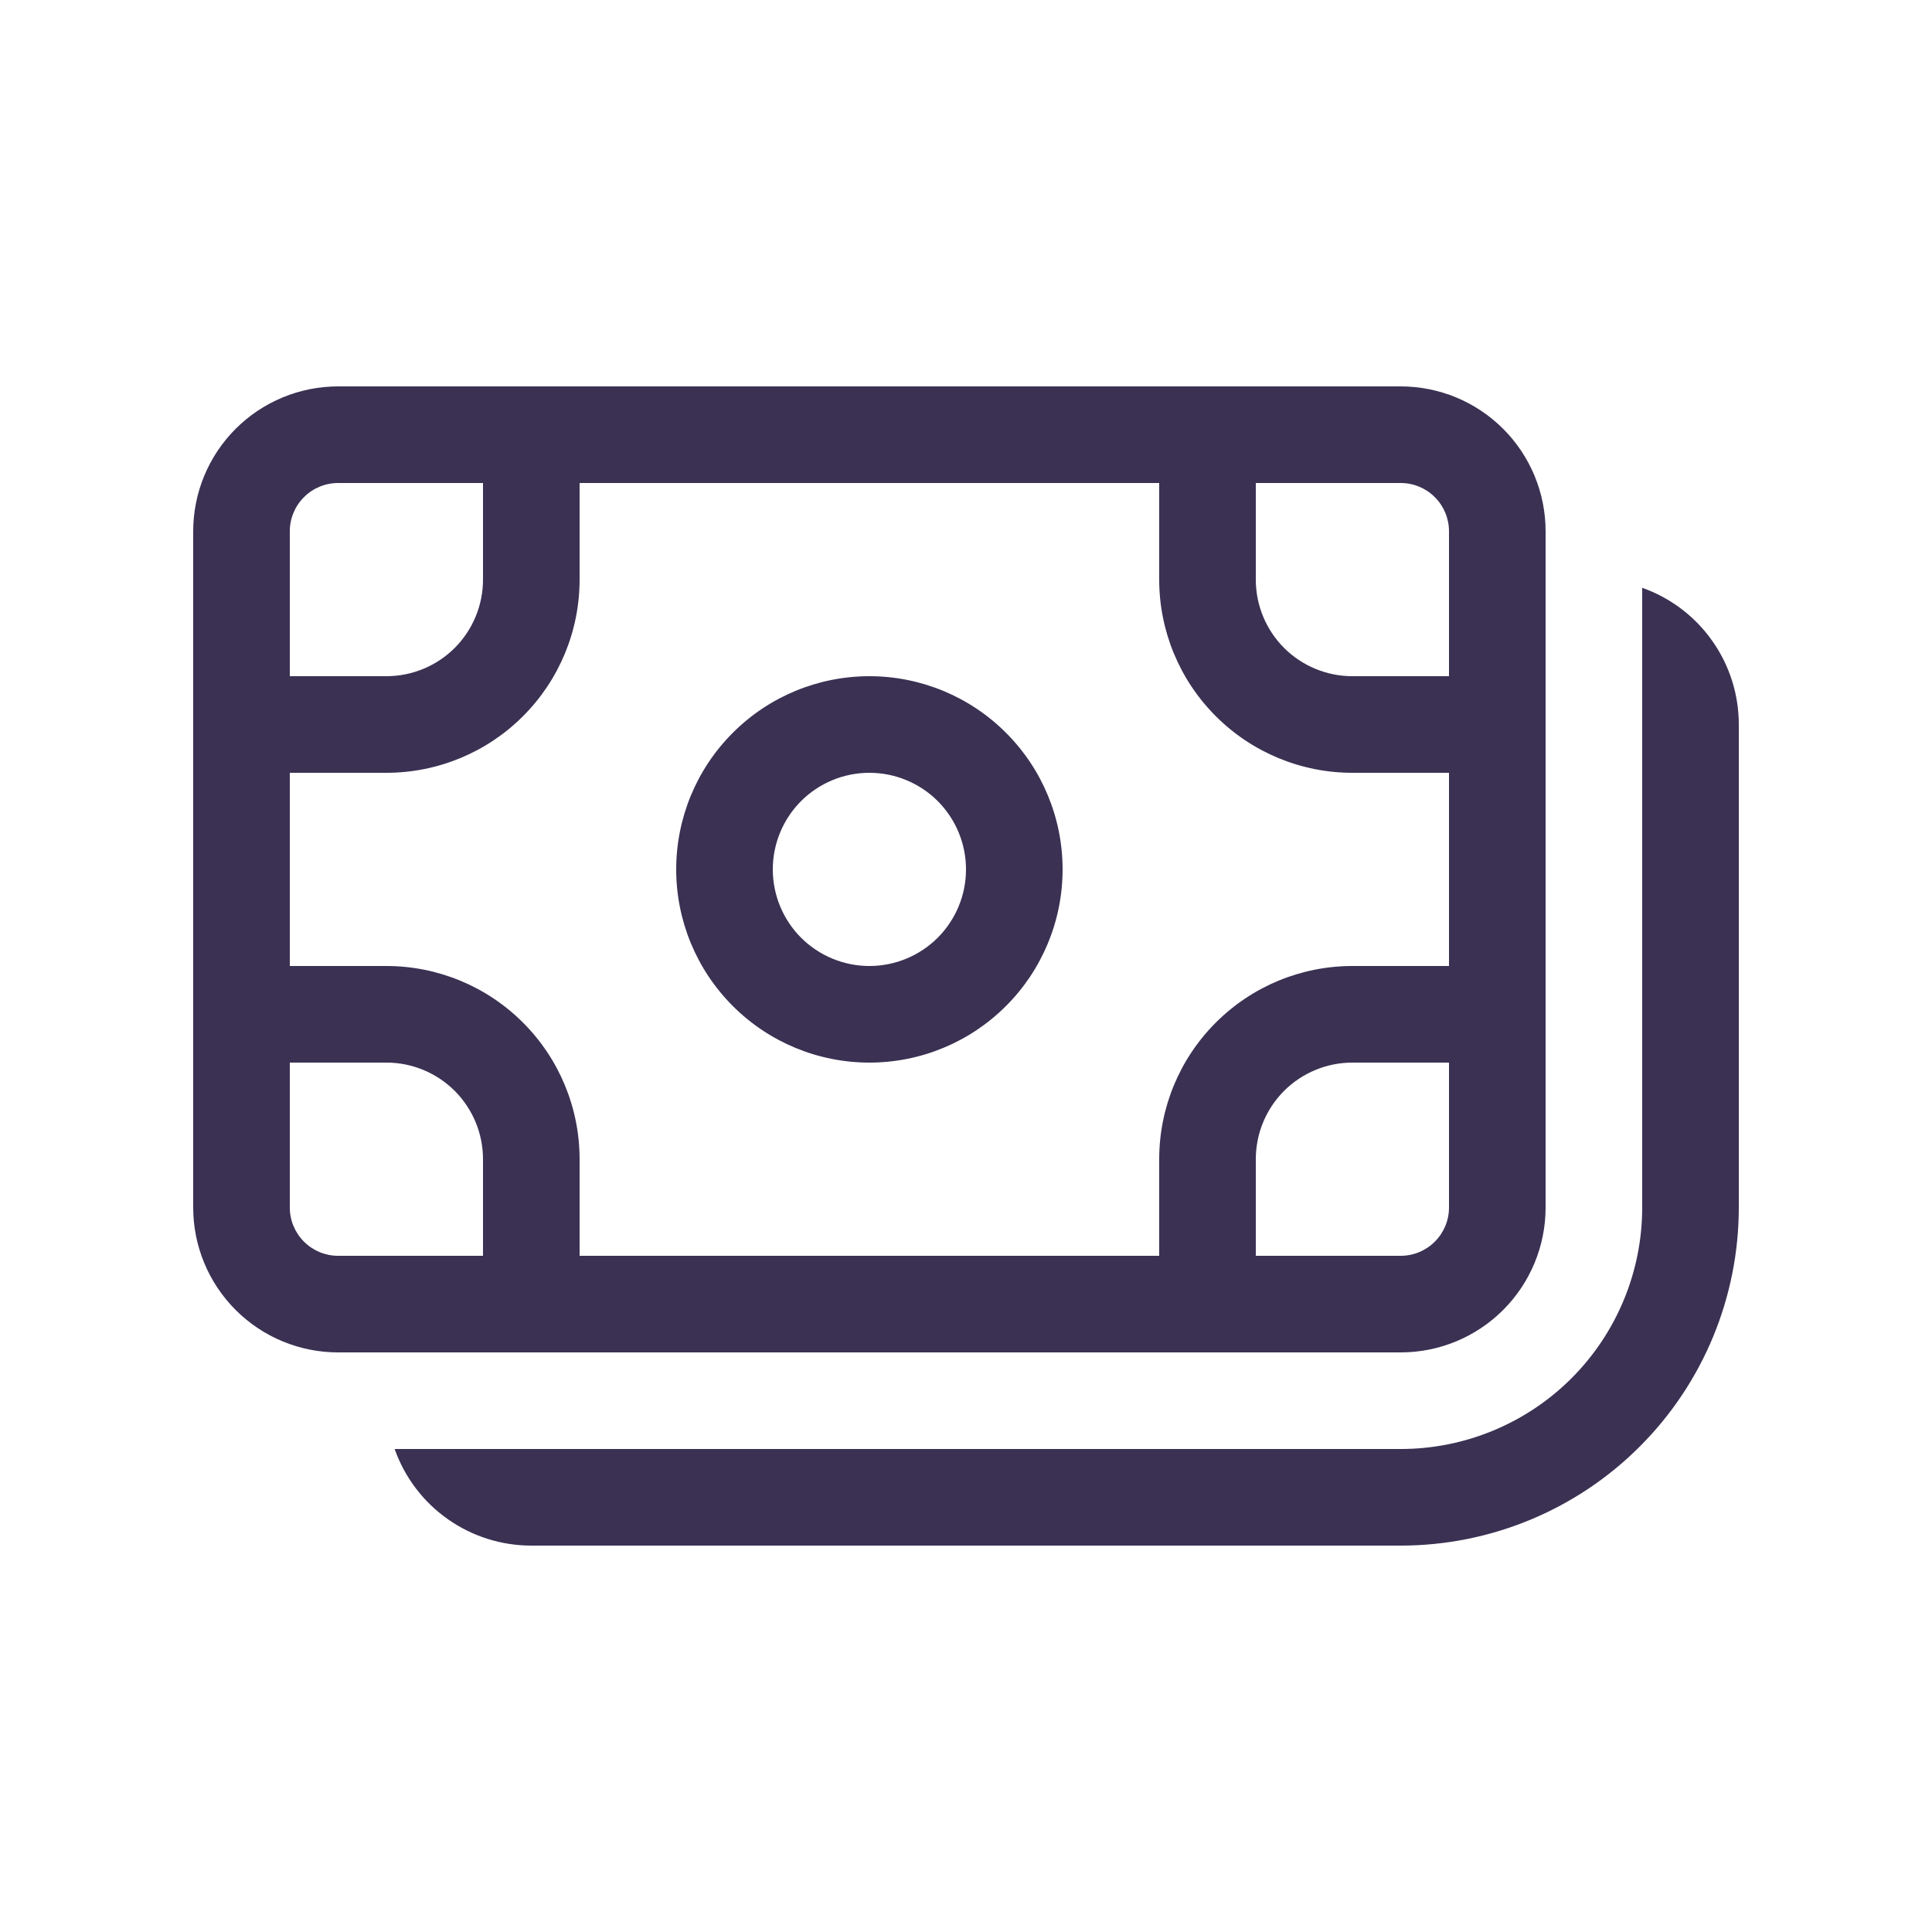 <svg width="30" height="30" viewBox="0 0 30 30" fill="none" xmlns="http://www.w3.org/2000/svg">
<path d="M10.5 13.5C10.5 12.704 10.816 11.941 11.379 11.379C11.941 10.816 12.704 10.5 13.5 10.5C14.296 10.5 15.059 10.816 15.621 11.379C16.184 11.941 16.5 12.704 16.5 13.5C16.5 14.296 16.184 15.059 15.621 15.621C15.059 16.184 14.296 16.5 13.5 16.5C12.704 16.5 11.941 16.184 11.379 15.621C10.816 15.059 10.5 14.296 10.5 13.5ZM13.5 12C13.102 12 12.721 12.158 12.439 12.439C12.158 12.721 12 13.102 12 13.5C12 13.898 12.158 14.279 12.439 14.561C12.721 14.842 13.102 15 13.5 15C13.898 15 14.279 14.842 14.561 14.561C14.842 14.279 15 13.898 15 13.5C15 13.102 14.842 12.721 14.561 12.439C14.279 12.158 13.898 12 13.5 12ZM5.25 6C4.653 6 4.081 6.237 3.659 6.659C3.237 7.081 3 7.653 3 8.25V18.75C3 19.347 3.237 19.919 3.659 20.341C4.081 20.763 4.653 21 5.25 21H21.75C22.347 21 22.919 20.763 23.341 20.341C23.763 19.919 24 19.347 24 18.75V8.25C24 7.653 23.763 7.081 23.341 6.659C22.919 6.237 22.347 6 21.75 6H5.25ZM4.5 8.25C4.5 8.051 4.579 7.86 4.72 7.72C4.86 7.579 5.051 7.5 5.25 7.5H7.5V9C7.5 9.398 7.342 9.779 7.061 10.061C6.779 10.342 6.398 10.5 6 10.5H4.5V8.25ZM4.5 12H6C6.796 12 7.559 11.684 8.121 11.121C8.684 10.559 9 9.796 9 9V7.5H18V9C18 9.796 18.316 10.559 18.879 11.121C19.441 11.684 20.204 12 21 12H22.5V15H21C20.204 15 19.441 15.316 18.879 15.879C18.316 16.441 18 17.204 18 18V19.5H9V18C9 17.204 8.684 16.441 8.121 15.879C7.559 15.316 6.796 15 6 15H4.5V12ZM19.5 7.5H21.75C21.949 7.5 22.14 7.579 22.28 7.72C22.421 7.86 22.5 8.051 22.5 8.25V10.5H21C20.602 10.5 20.221 10.342 19.939 10.061C19.658 9.779 19.5 9.398 19.5 9V7.5ZM22.5 16.5V18.75C22.5 18.949 22.421 19.14 22.28 19.28C22.14 19.421 21.949 19.5 21.75 19.5H19.5V18C19.5 17.602 19.658 17.221 19.939 16.939C20.221 16.658 20.602 16.5 21 16.5H22.5ZM7.5 19.5H5.25C5.051 19.5 4.86 19.421 4.72 19.28C4.579 19.14 4.5 18.949 4.5 18.75V16.5H6C6.398 16.5 6.779 16.658 7.061 16.939C7.342 17.221 7.5 17.602 7.5 18V19.5ZM25.5 18.75C25.5 19.745 25.105 20.698 24.402 21.402C23.698 22.105 22.745 22.5 21.75 22.5H6.128C6.283 22.939 6.57 23.319 6.95 23.587C7.33 23.856 7.785 24 8.25 24H21.75C23.142 24 24.478 23.447 25.462 22.462C26.447 21.478 27 20.142 27 18.75V11.25C27 10.784 26.856 10.33 26.587 9.95C26.319 9.57 25.939 9.283 25.5 9.127V18.75Z" fill="#3A3153"/>
</svg>
